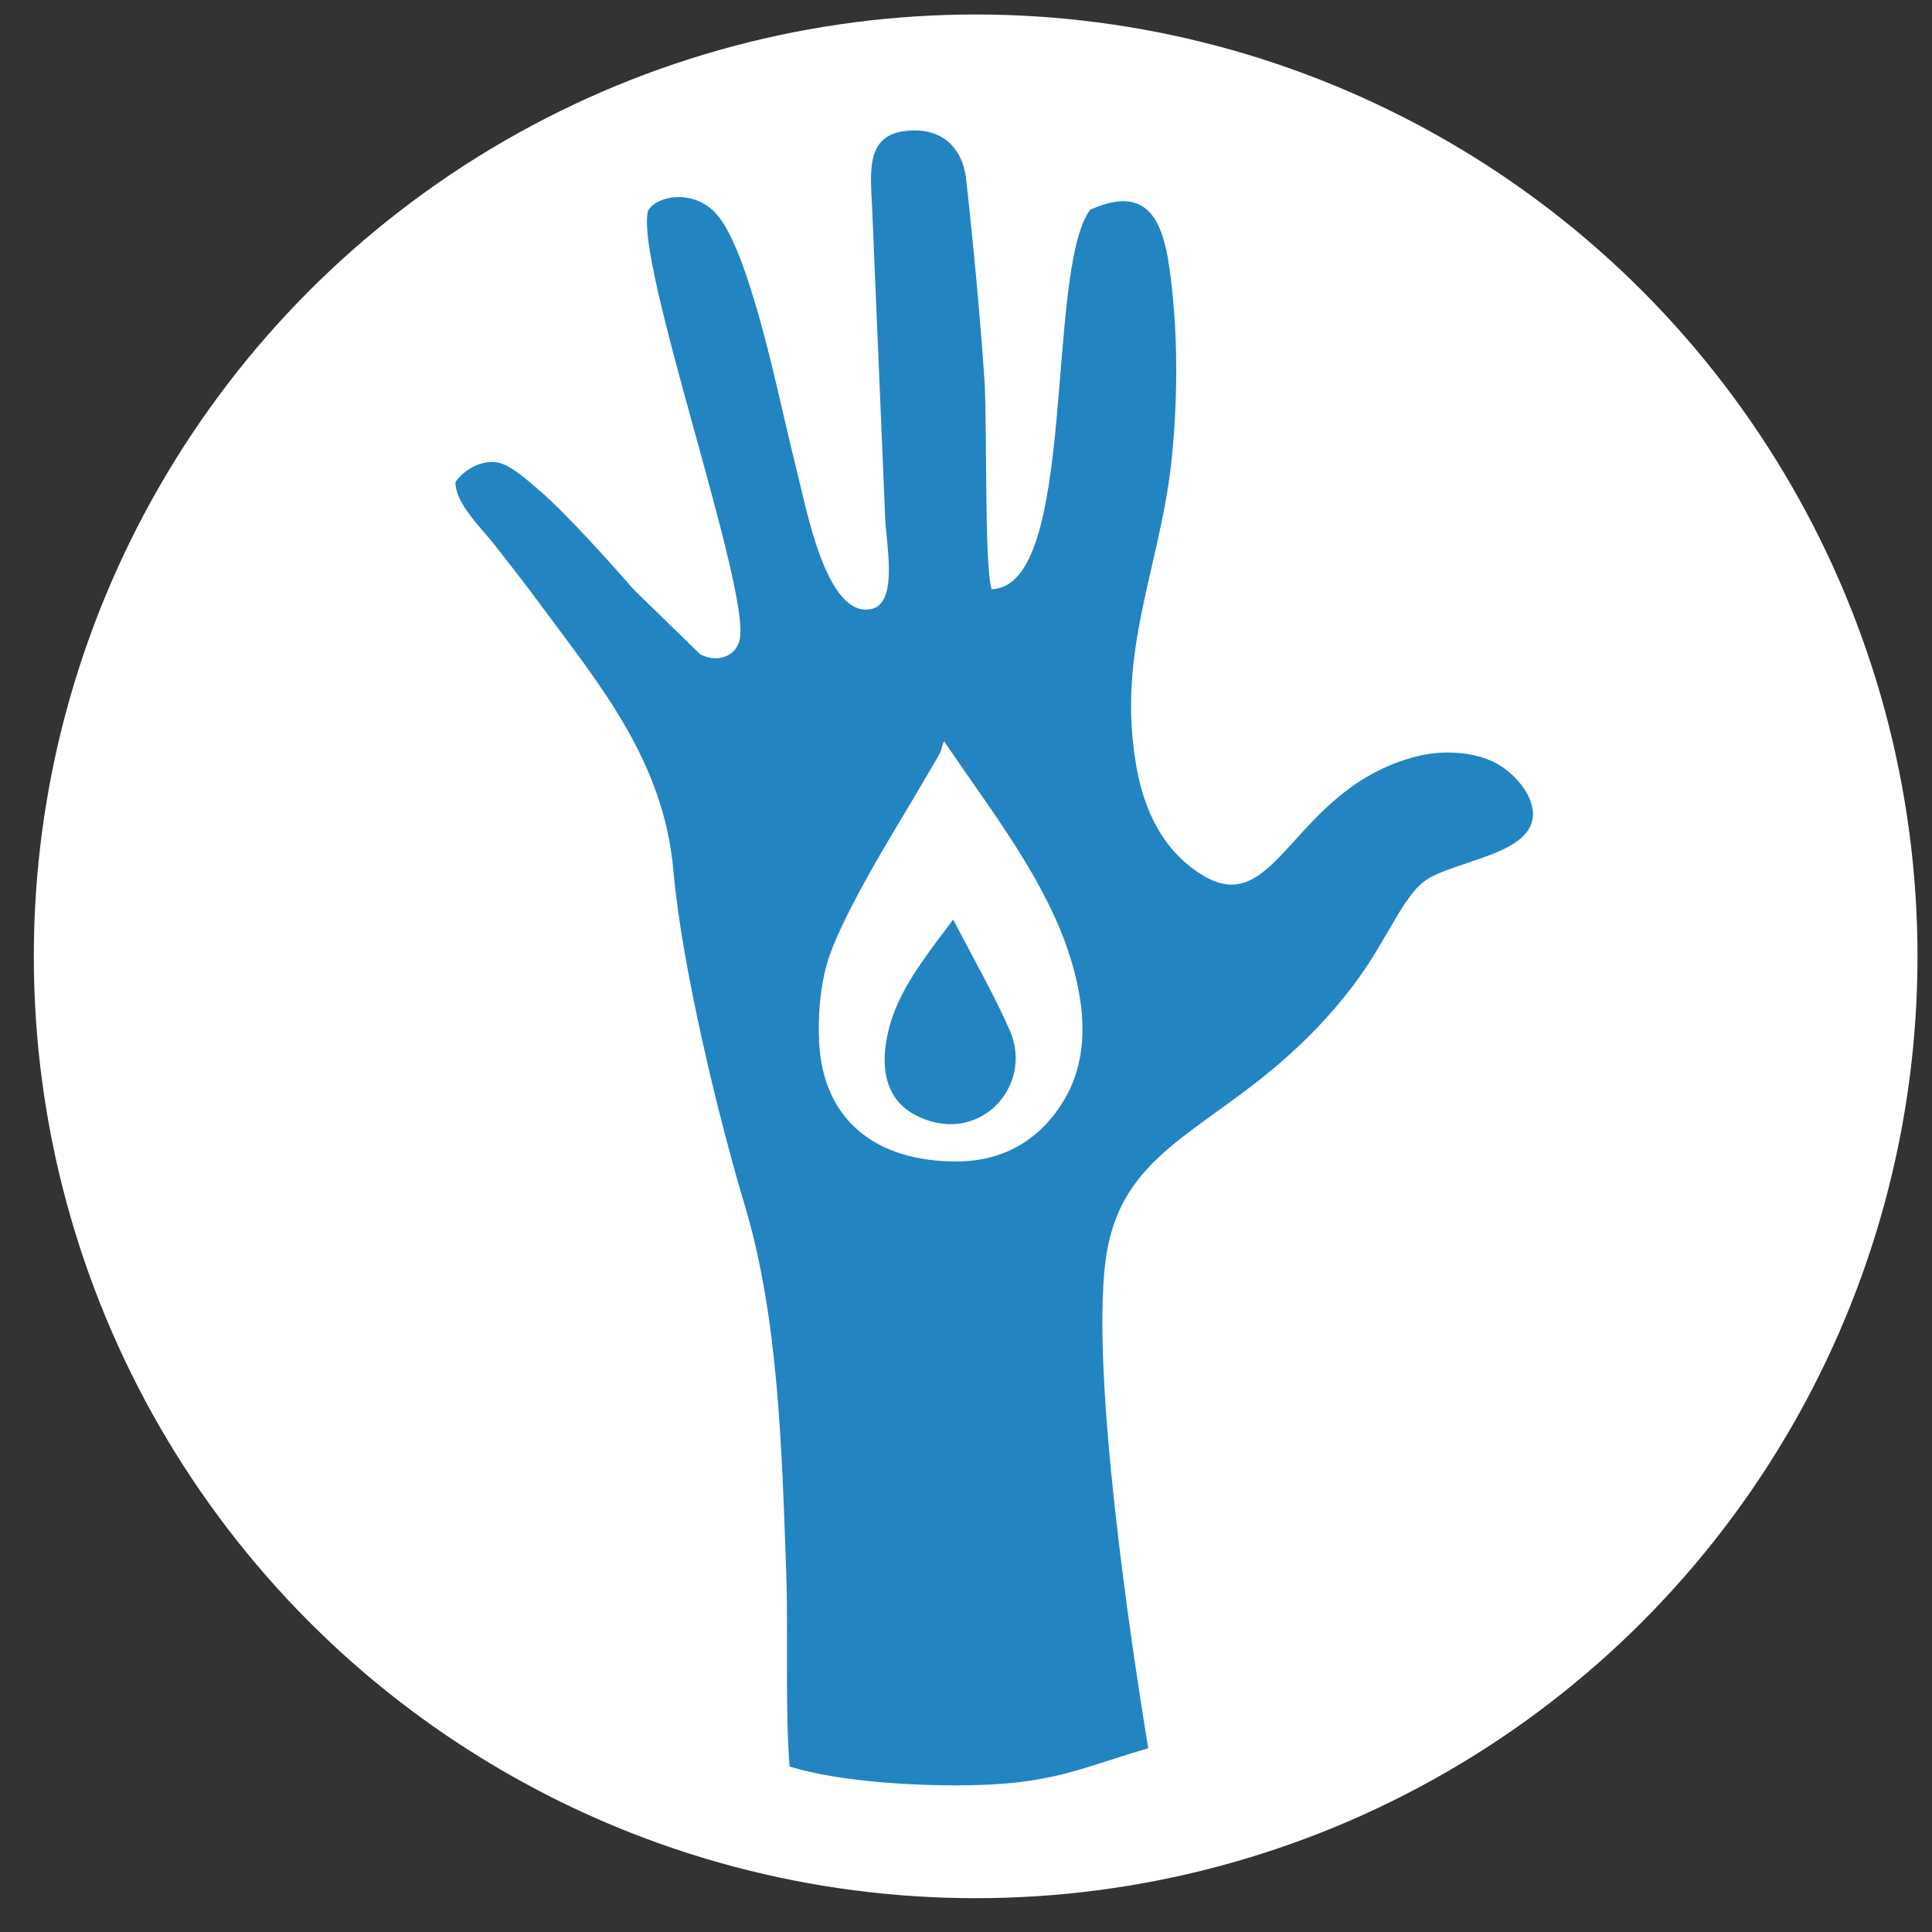 <?xml version="1.0" encoding="UTF-8"?>
<!DOCTYPE svg PUBLIC "-//W3C//DTD SVG 1.1//EN" "http://www.w3.org/Graphics/SVG/1.1/DTD/svg11.dtd">
<!-- Creator: CorelDRAW 2018 (64 Bit) -->
<svg xmlns="http://www.w3.org/2000/svg" xml:space="preserve" width="30px" height="30px" version="1.1" style="shape-rendering:geometricPrecision; text-rendering:geometricPrecision; image-rendering:optimizeQuality; fill-rule:evenodd; clip-rule:evenodd"
viewBox="0 0 30 30"
 xmlns:xlink="http://www.w3.org/1999/xlink">
 <rect x="0" y="0" width="30" height="30" fill="#333333" stroke="none"/>
 <defs>
  <style type="text/css">
   <![CDATA[
    .style_volu1 {fill:#2285C2}
    .style_volu2 {fill:white}
    .style_volu3 {fill:white}
   ]]>
  </style>
 </defs>
 <g id="Capa_x0020_1">
  <circle class="style_volu3" cx="15.15" cy="14.85" r="14.625"/>
  <path class="style_volu1" d="M15.397 9.149c1.344,-0.038 0.826,-4.918 1.529,-5.891 1.032,-0.465 1.181,0.365 1.275,1.247 0.091,0.843 0.08,1.784 -0.007,2.62 -0.175,1.691 -0.866,2.977 -0.548,4.78 0.148,0.842 0.524,1.381 1.032,1.688 1.156,0.698 1.388,-1.362 3.331,-1.851 0.374,-0.093 0.821,-0.075 1.161,0.078 0.266,0.119 0.615,0.452 0.633,0.795 0.035,0.652 -1.197,0.738 -1.663,1.053 -0.354,0.24 -0.615,0.955 -1.109,1.61 -1.73,2.293 -3.63,2.241 -3.871,4.354 -0.204,1.789 0.379,5.743 0.67,7.516 -0.96,0.273 -1.411,0.531 -2.619,0.569 -0.877,0.028 -2.166,-0.041 -2.951,-0.287 -0.072,-0.964 -0.017,-2.06 -0.053,-3.048 -0.066,-1.849 -0.117,-3.914 -0.64,-5.657 -0.42,-1.399 -0.983,-3.747 -1.109,-5.192 -0.15,-1.73 -1.154,-2.906 -2.107,-4.199 -0.228,-0.31 -0.418,-0.547 -0.671,-0.873 -0.189,-0.244 -0.618,-0.647 -0.607,-0.977 0.094,-0.139 0.35,-0.349 0.646,-0.304 0.204,0.03 0.49,0.293 0.637,0.418 0.398,0.335 1.12,1.137 1.479,1.551l1.035 1.008c0.232,0.134 0.548,0.062 0.615,-0.222 0.18,-0.771 -1.637,-5.866 -1.422,-6.662 0.117,-0.236 0.792,-0.387 1.153,0.169 0.204,0.315 0.354,0.759 0.484,1.183 0.271,0.88 0.444,1.77 0.669,2.667 0.153,0.608 0.464,2.313 1.162,2.165 0.414,-0.088 0.237,-0.98 0.216,-1.372l-0.205 -4.869c-0.027,-0.539 -0.098,-1.103 0.5,-1.18 0.587,-0.076 0.909,0.265 0.962,0.756 0.112,1.019 0.21,2.054 0.281,3.082 0.048,0.684 -0.005,2.876 0.112,3.275z"/>
  <path class="style_volu2" d="M14.801 14.279c0.276,0.535 0.647,1.186 0.881,1.726 0.381,0.883 -0.512,1.821 -1.478,1.304 -0.522,-0.279 -0.535,-0.867 -0.383,-1.4 0.094,-0.333 0.265,-0.629 0.43,-0.876 0.09,-0.135 0.177,-0.258 0.269,-0.381l0.281 -0.373zm-0.133 -2.764l-0.01 0c-0.059,0.116 -0.01,0.09 -0.094,0.236l-0.365 0.623c-0.387,0.648 -1.175,1.925 -1.364,2.613 -0.103,0.373 -0.137,0.802 -0.115,1.21 0.064,1.164 0.843,1.841 2.138,1.838 0.746,-0.002 1.316,-0.356 1.677,-0.975 0.385,-0.662 0.317,-1.445 0.084,-2.193 -0.367,-1.175 -1.199,-2.238 -1.884,-3.246 -0.017,-0.025 -0.057,-0.08 -0.067,-0.106z"/>
 </g>
</svg>
